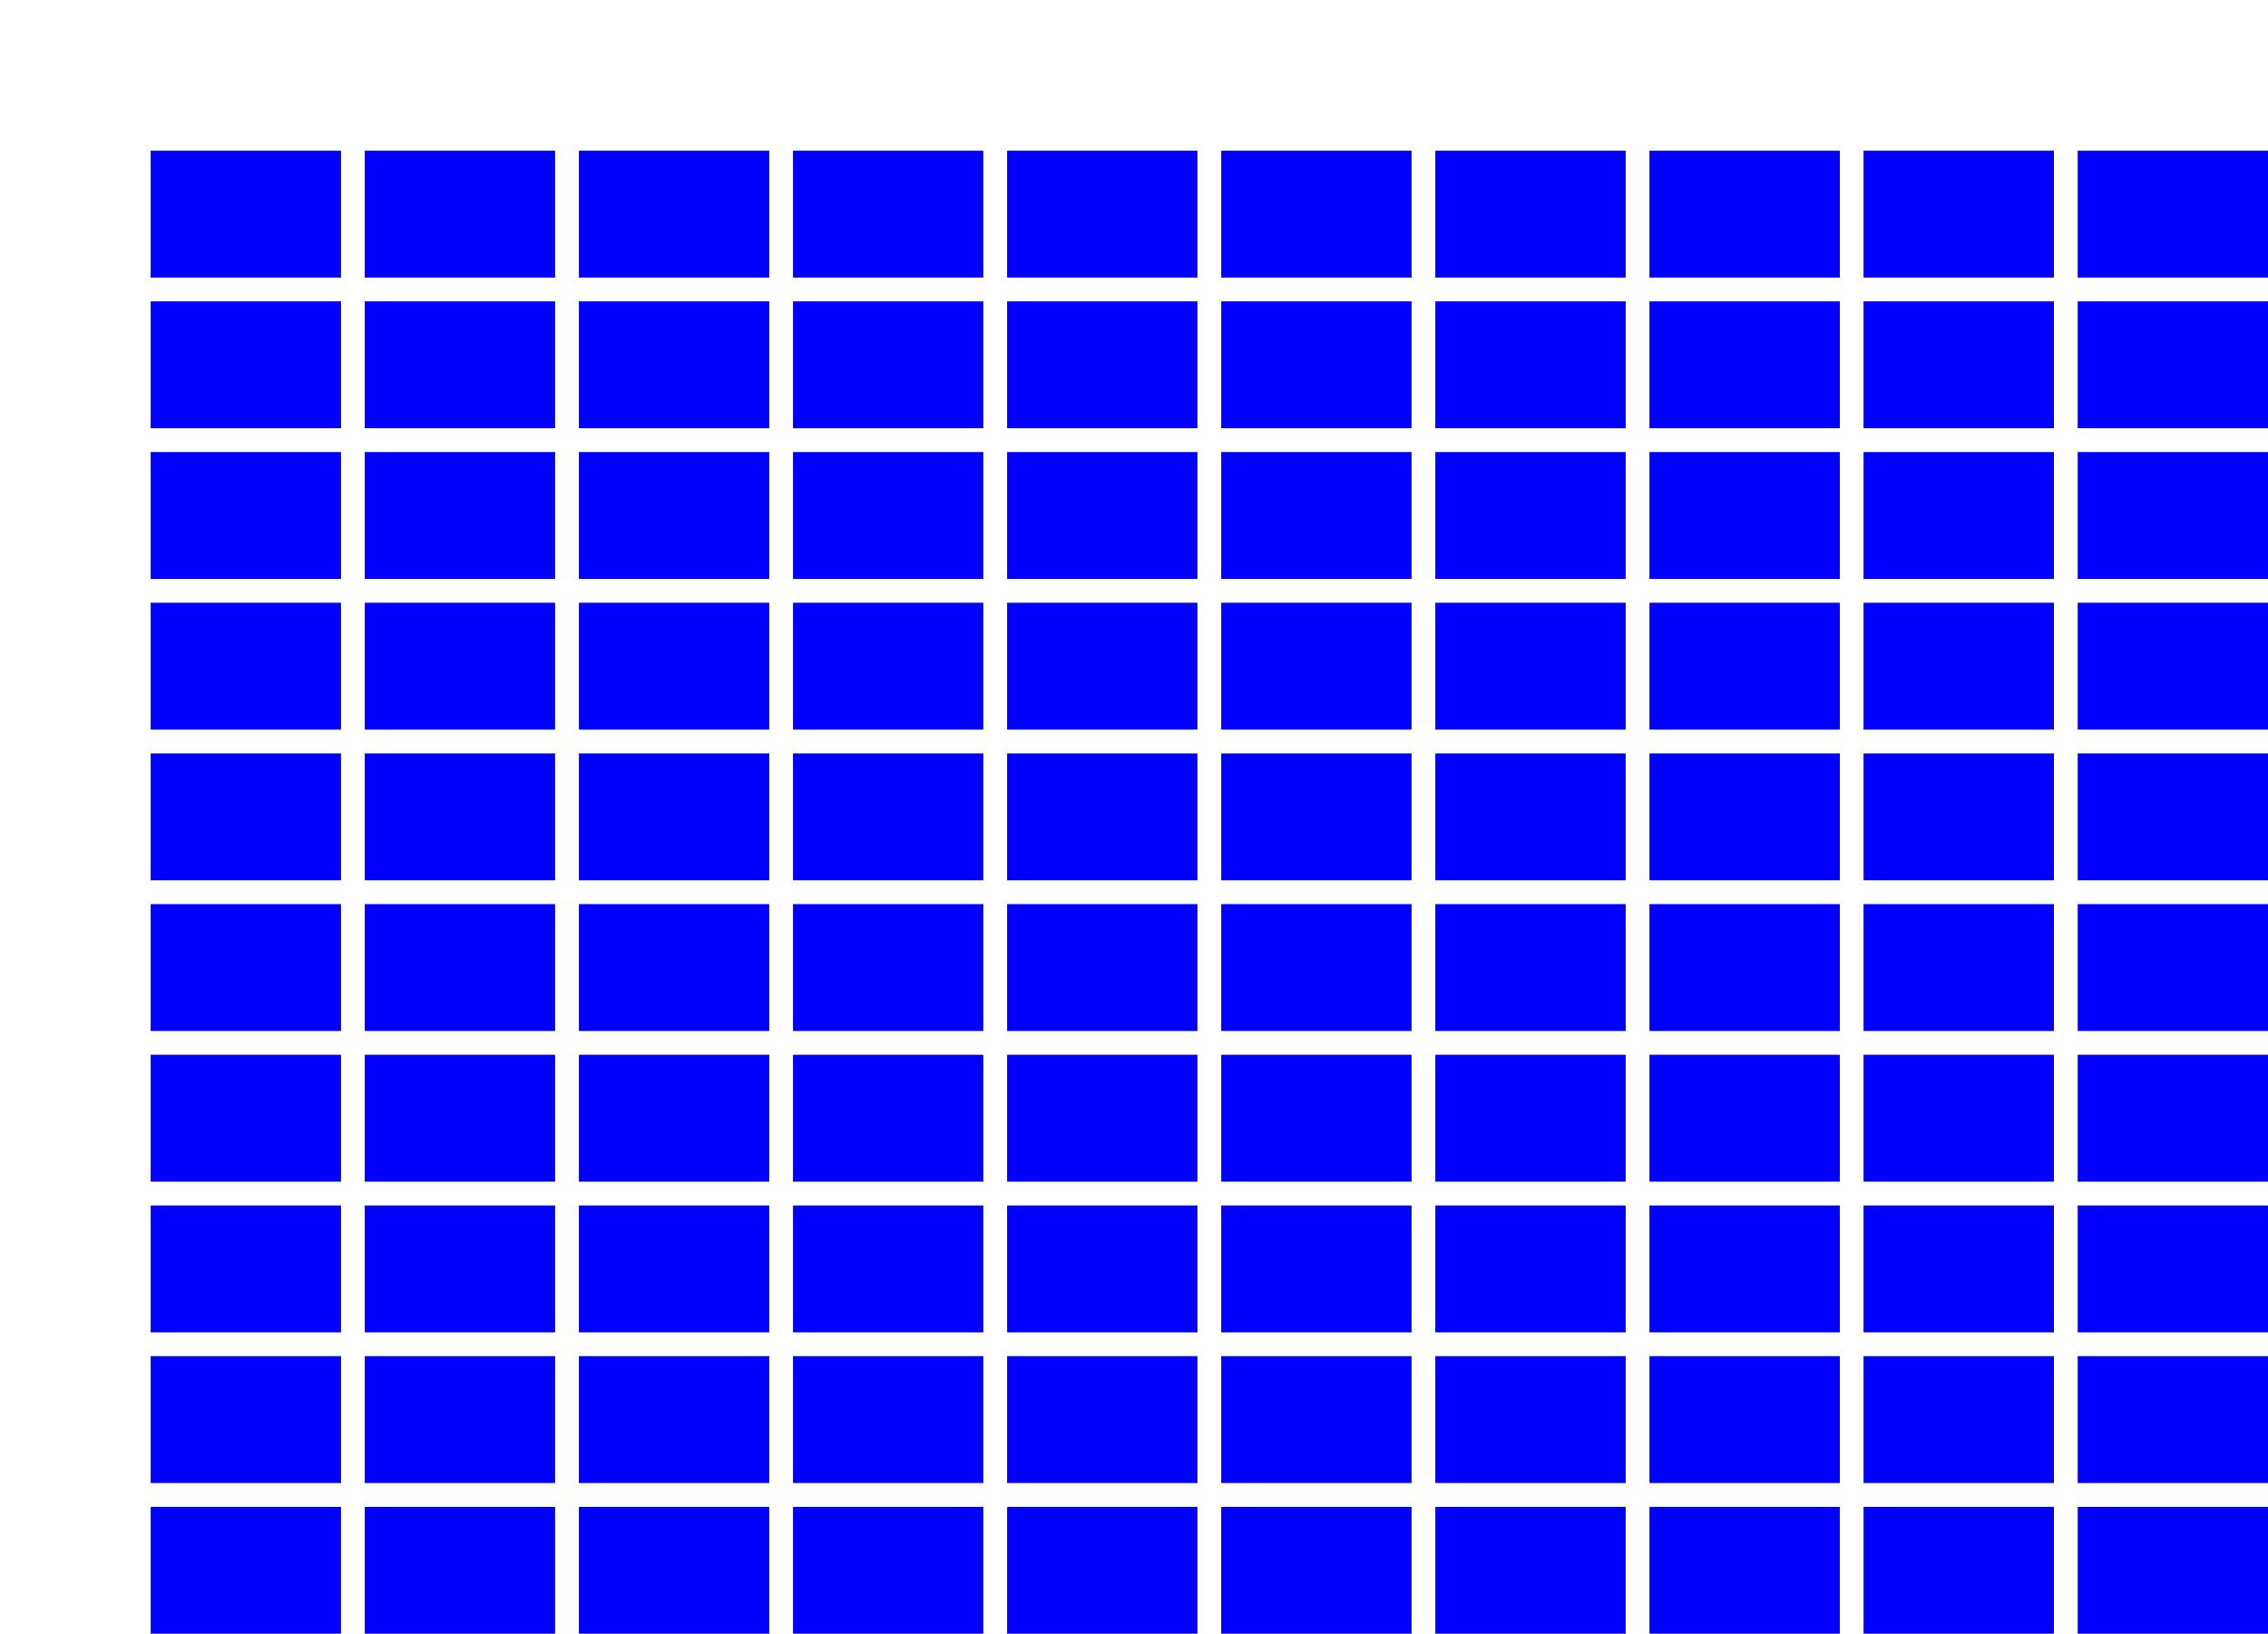 <svg width="1430.0" height="1030.0" xmlns="http://www.w3.org/2000/svg">
<rect width="120.0" height="80.0" x="95.0" y="95.0" fill="blue" />
<rect width="120.0" height="80.0" x="230.0" y="95.0" fill="blue" />
<rect width="120.0" height="80.0" x="365.0" y="95.0" fill="blue" />
<rect width="120.0" height="80.0" x="500.0" y="95.0" fill="blue" />
<rect width="120.0" height="80.0" x="635.0" y="95.0" fill="blue" />
<rect width="120.0" height="80.0" x="770.0" y="95.0" fill="blue" />
<rect width="120.0" height="80.0" x="905.0" y="95.0" fill="blue" />
<rect width="120.0" height="80.0" x="1040.0" y="95.0" fill="blue" />
<rect width="120.0" height="80.0" x="1175.0" y="95.0" fill="blue" />
<rect width="120.0" height="80.0" x="1310.0" y="95.0" fill="blue" />
<rect width="120.0" height="80.0" x="95.0" y="190.0" fill="blue" />
<rect width="120.0" height="80.0" x="230.0" y="190.0" fill="blue" />
<rect width="120.0" height="80.0" x="365.0" y="190.0" fill="blue" />
<rect width="120.0" height="80.0" x="500.0" y="190.0" fill="blue" />
<rect width="120.0" height="80.0" x="635.0" y="190.0" fill="blue" />
<rect width="120.0" height="80.0" x="770.0" y="190.0" fill="blue" />
<rect width="120.0" height="80.0" x="905.0" y="190.0" fill="blue" />
<rect width="120.0" height="80.0" x="1040.0" y="190.0" fill="blue" />
<rect width="120.0" height="80.0" x="1175.0" y="190.0" fill="blue" />
<rect width="120.0" height="80.0" x="1310.0" y="190.0" fill="blue" />
<rect width="120.0" height="80.0" x="95.0" y="285.0" fill="blue" />
<rect width="120.0" height="80.0" x="230.0" y="285.0" fill="blue" />
<rect width="120.0" height="80.0" x="365.0" y="285.0" fill="blue" />
<rect width="120.0" height="80.0" x="500.0" y="285.0" fill="blue" />
<rect width="120.0" height="80.0" x="635.0" y="285.0" fill="blue" />
<rect width="120.0" height="80.0" x="770.0" y="285.0" fill="blue" />
<rect width="120.0" height="80.0" x="905.0" y="285.0" fill="blue" />
<rect width="120.0" height="80.0" x="1040.0" y="285.0" fill="blue" />
<rect width="120.0" height="80.0" x="1175.0" y="285.0" fill="blue" />
<rect width="120.0" height="80.0" x="1310.0" y="285.0" fill="blue" />
<rect width="120.0" height="80.0" x="95.0" y="380.0" fill="blue" />
<rect width="120.0" height="80.0" x="230.0" y="380.0" fill="blue" />
<rect width="120.0" height="80.0" x="365.0" y="380.0" fill="blue" />
<rect width="120.0" height="80.0" x="500.0" y="380.0" fill="blue" />
<rect width="120.0" height="80.0" x="635.0" y="380.0" fill="blue" />
<rect width="120.0" height="80.0" x="770.0" y="380.0" fill="blue" />
<rect width="120.0" height="80.0" x="905.0" y="380.0" fill="blue" />
<rect width="120.0" height="80.0" x="1040.0" y="380.0" fill="blue" />
<rect width="120.0" height="80.0" x="1175.0" y="380.0" fill="blue" />
<rect width="120.0" height="80.0" x="1310.0" y="380.0" fill="blue" />
<rect width="120.0" height="80.0" x="95.0" y="475.0" fill="blue" />
<rect width="120.0" height="80.0" x="230.0" y="475.0" fill="blue" />
<rect width="120.0" height="80.0" x="365.0" y="475.0" fill="blue" />
<rect width="120.0" height="80.0" x="500.0" y="475.0" fill="blue" />
<rect width="120.0" height="80.0" x="635.0" y="475.0" fill="blue" />
<rect width="120.0" height="80.0" x="770.0" y="475.0" fill="blue" />
<rect width="120.0" height="80.0" x="905.0" y="475.0" fill="blue" />
<rect width="120.0" height="80.0" x="1040.0" y="475.0" fill="blue" />
<rect width="120.0" height="80.0" x="1175.0" y="475.0" fill="blue" />
<rect width="120.0" height="80.0" x="1310.0" y="475.0" fill="blue" />
<rect width="120.0" height="80.0" x="95.0" y="570.0" fill="blue" />
<rect width="120.0" height="80.0" x="230.0" y="570.0" fill="blue" />
<rect width="120.0" height="80.0" x="365.0" y="570.0" fill="blue" />
<rect width="120.0" height="80.0" x="500.0" y="570.0" fill="blue" />
<rect width="120.0" height="80.0" x="635.0" y="570.0" fill="blue" />
<rect width="120.0" height="80.0" x="770.0" y="570.0" fill="blue" />
<rect width="120.0" height="80.0" x="905.0" y="570.0" fill="blue" />
<rect width="120.0" height="80.0" x="1040.0" y="570.0" fill="blue" />
<rect width="120.0" height="80.0" x="1175.0" y="570.0" fill="blue" />
<rect width="120.0" height="80.0" x="1310.0" y="570.0" fill="blue" />
<rect width="120.0" height="80.0" x="95.0" y="665.0" fill="blue" />
<rect width="120.0" height="80.0" x="230.0" y="665.0" fill="blue" />
<rect width="120.0" height="80.0" x="365.0" y="665.0" fill="blue" />
<rect width="120.0" height="80.0" x="500.0" y="665.0" fill="blue" />
<rect width="120.0" height="80.0" x="635.0" y="665.0" fill="blue" />
<rect width="120.0" height="80.0" x="770.0" y="665.0" fill="blue" />
<rect width="120.0" height="80.0" x="905.0" y="665.0" fill="blue" />
<rect width="120.0" height="80.0" x="1040.0" y="665.0" fill="blue" />
<rect width="120.0" height="80.0" x="1175.0" y="665.0" fill="blue" />
<rect width="120.0" height="80.0" x="1310.0" y="665.0" fill="blue" />
<rect width="120.0" height="80.0" x="95.0" y="760.0" fill="blue" />
<rect width="120.0" height="80.0" x="230.0" y="760.0" fill="blue" />
<rect width="120.0" height="80.0" x="365.0" y="760.0" fill="blue" />
<rect width="120.0" height="80.0" x="500.0" y="760.0" fill="blue" />
<rect width="120.0" height="80.0" x="635.0" y="760.0" fill="blue" />
<rect width="120.0" height="80.0" x="770.0" y="760.0" fill="blue" />
<rect width="120.0" height="80.0" x="905.0" y="760.0" fill="blue" />
<rect width="120.0" height="80.0" x="1040.0" y="760.0" fill="blue" />
<rect width="120.0" height="80.0" x="1175.0" y="760.0" fill="blue" />
<rect width="120.0" height="80.0" x="1310.0" y="760.0" fill="blue" />
<rect width="120.0" height="80.0" x="95.0" y="855.0" fill="blue" />
<rect width="120.0" height="80.0" x="230.0" y="855.0" fill="blue" />
<rect width="120.0" height="80.0" x="365.0" y="855.0" fill="blue" />
<rect width="120.0" height="80.0" x="500.0" y="855.0" fill="blue" />
<rect width="120.0" height="80.0" x="635.0" y="855.0" fill="blue" />
<rect width="120.0" height="80.0" x="770.0" y="855.0" fill="blue" />
<rect width="120.0" height="80.0" x="905.0" y="855.0" fill="blue" />
<rect width="120.0" height="80.0" x="1040.0" y="855.0" fill="blue" />
<rect width="120.0" height="80.0" x="1175.0" y="855.0" fill="blue" />
<rect width="120.0" height="80.0" x="1310.0" y="855.0" fill="blue" />
<rect width="120.0" height="80.0" x="95.0" y="950.0" fill="blue" />
<rect width="120.0" height="80.0" x="230.0" y="950.0" fill="blue" />
<rect width="120.0" height="80.0" x="365.0" y="950.0" fill="blue" />
<rect width="120.0" height="80.0" x="500.0" y="950.0" fill="blue" />
<rect width="120.0" height="80.0" x="635.0" y="950.0" fill="blue" />
<rect width="120.0" height="80.0" x="770.0" y="950.0" fill="blue" />
<rect width="120.0" height="80.0" x="905.0" y="950.0" fill="blue" />
<rect width="120.0" height="80.0" x="1040.0" y="950.0" fill="blue" />
<rect width="120.0" height="80.0" x="1175.0" y="950.0" fill="blue" />
<rect width="120.0" height="80.0" x="1310.0" y="950.0" fill="blue" />
</svg>